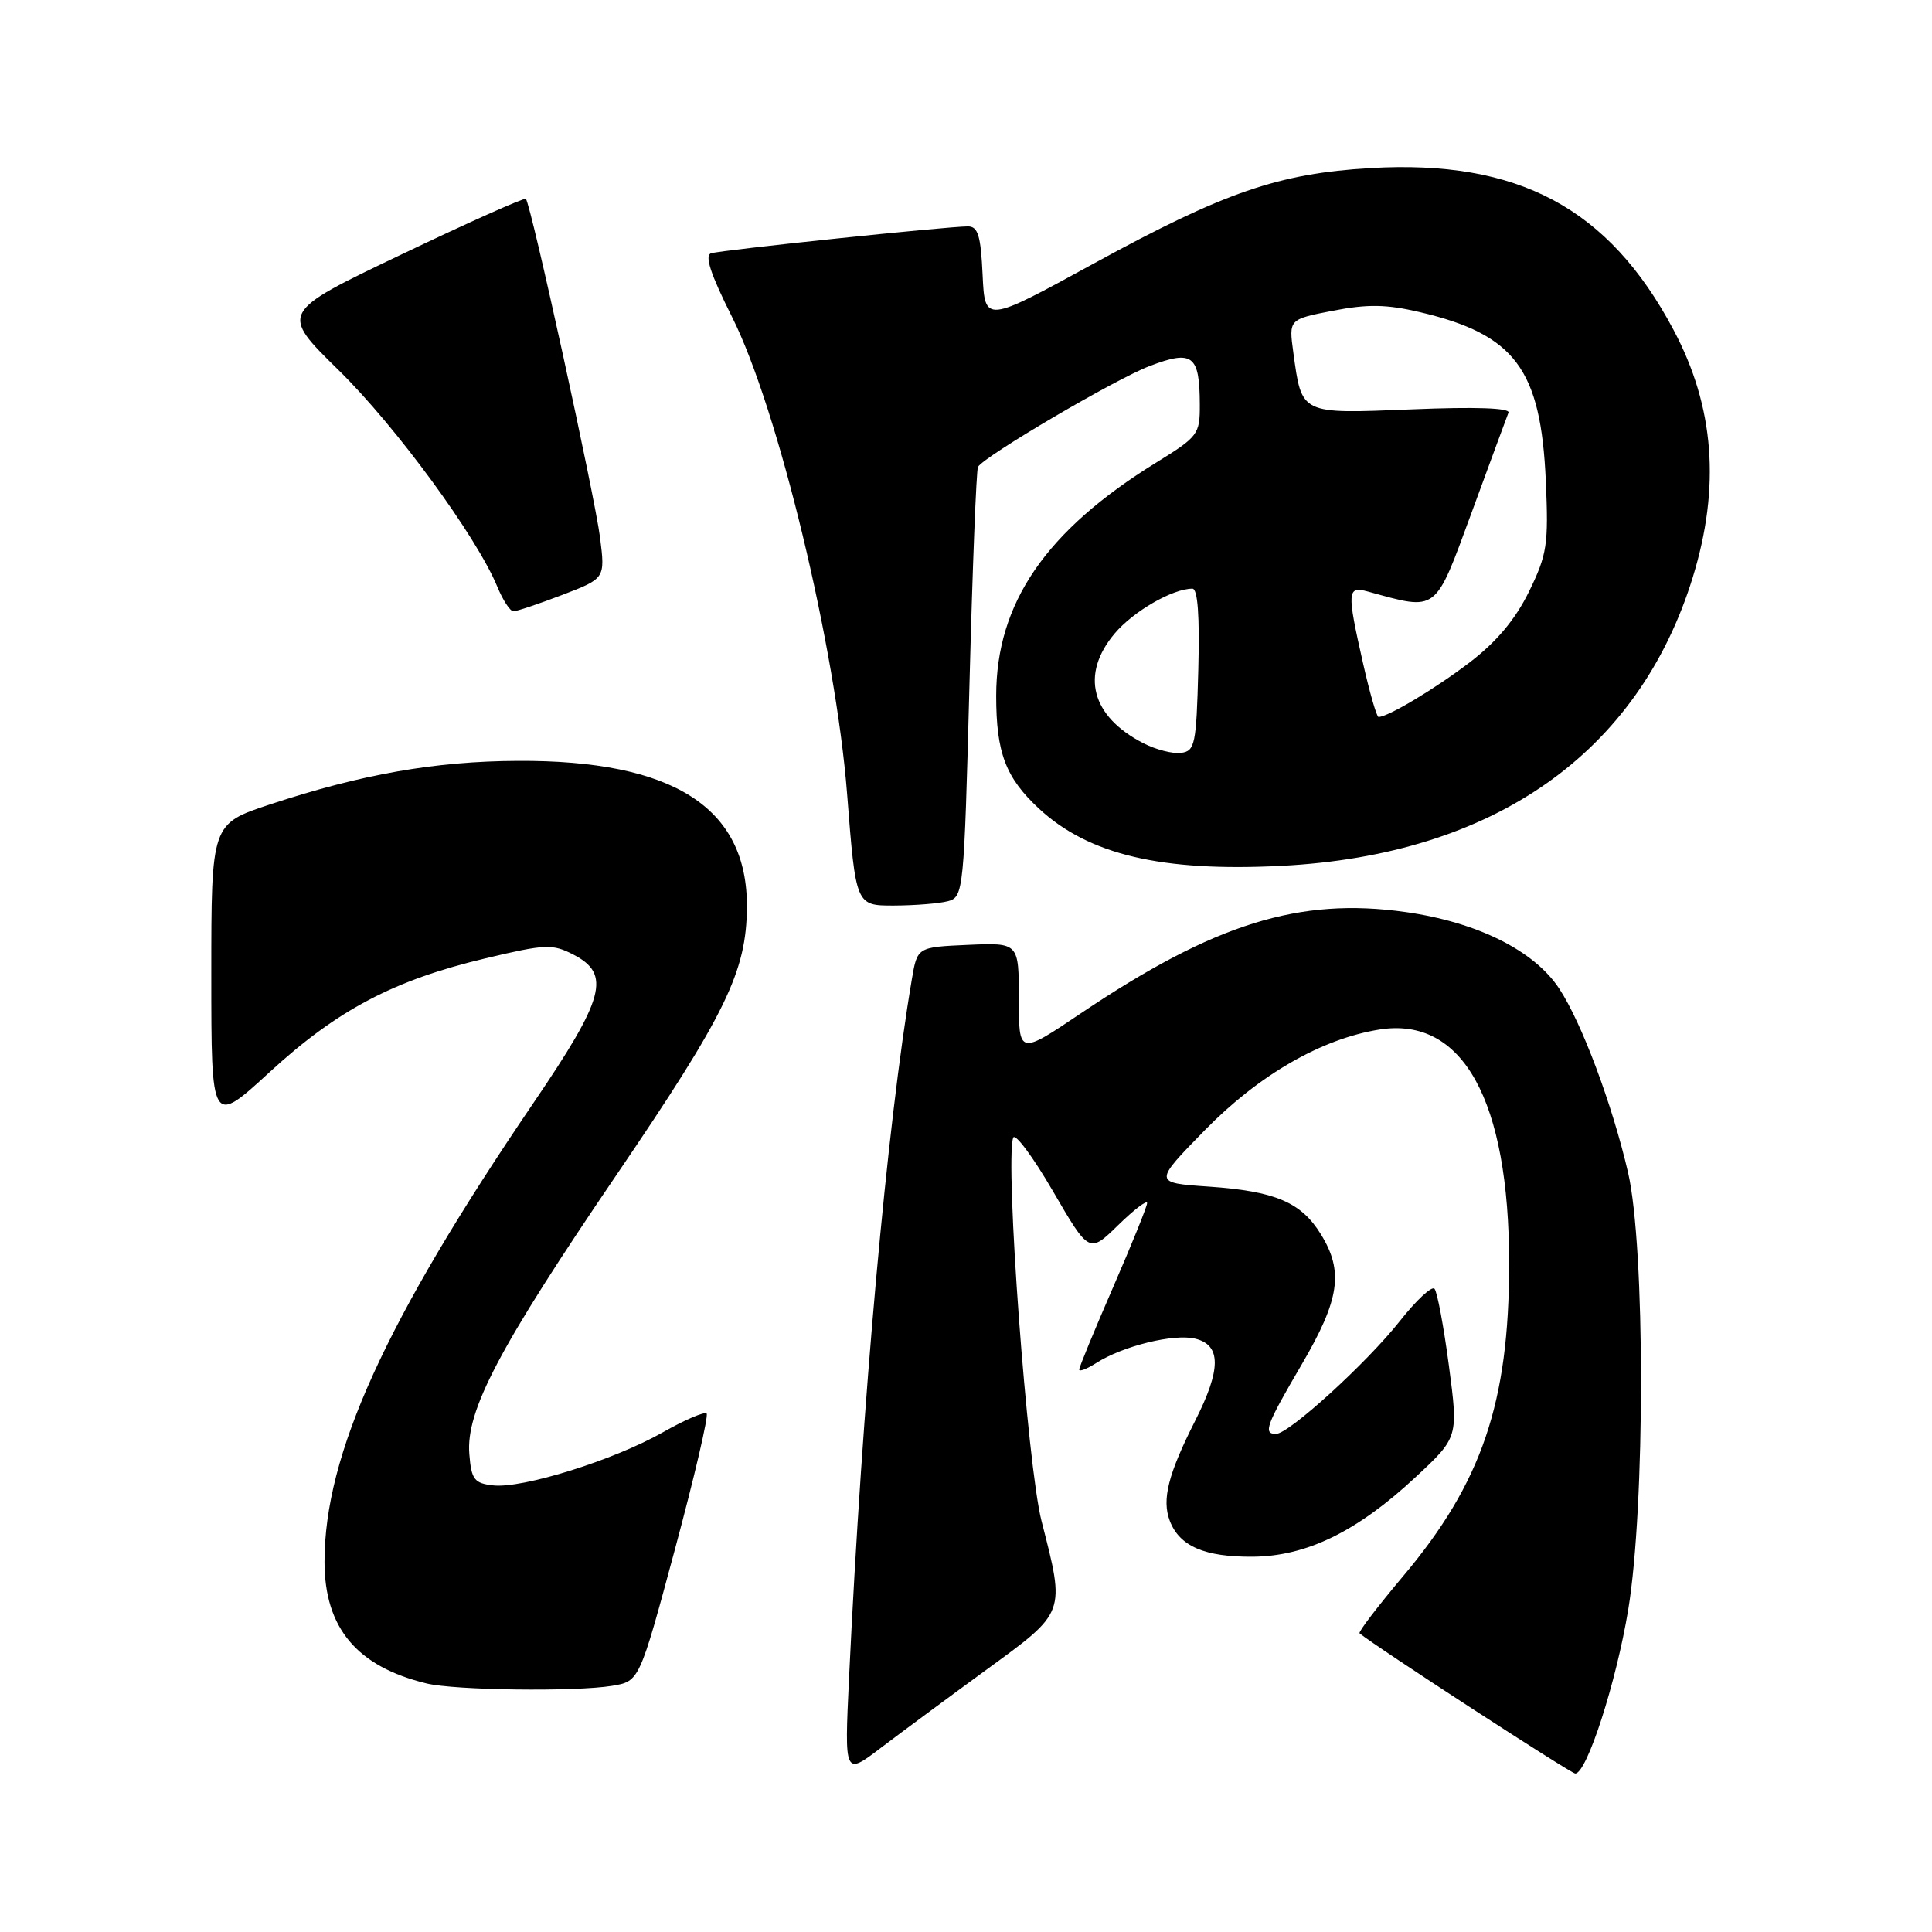 <?xml version="1.0" encoding="UTF-8" standalone="no"?>
<!DOCTYPE svg PUBLIC "-//W3C//DTD SVG 1.1//EN" "http://www.w3.org/Graphics/SVG/1.1/DTD/svg11.dtd" >
<svg xmlns="http://www.w3.org/2000/svg" xmlns:xlink="http://www.w3.org/1999/xlink" version="1.1" viewBox="0 0 256 256">
 <g >
 <path fill="currentColor"
d=" M 130.73 221.23 C 141.27 213.54 141.16 213.85 138.01 201.55 C 136.12 194.16 133.15 154.03 134.25 150.76 C 134.48 150.07 136.84 153.23 139.50 157.80 C 144.32 166.09 144.32 166.09 148.16 162.34 C 150.27 160.28 152.00 158.96 152.00 159.41 C 152.00 159.85 149.97 164.87 147.50 170.55 C 145.03 176.24 143.00 181.15 143.00 181.47 C 143.00 181.79 144.01 181.40 145.25 180.61 C 148.81 178.34 155.58 176.68 158.41 177.39 C 161.83 178.25 161.82 181.45 158.36 188.27 C 154.79 195.33 153.93 198.69 155.00 201.51 C 156.29 204.89 159.63 206.33 166.05 206.27 C 173.15 206.20 179.84 202.93 187.56 195.74 C 193.24 190.45 193.24 190.45 191.99 180.98 C 191.30 175.76 190.44 171.17 190.08 170.77 C 189.73 170.36 187.65 172.30 185.47 175.07 C 181.11 180.59 170.79 190.00 169.08 190.00 C 167.34 190.00 167.75 188.88 172.50 180.77 C 177.52 172.19 178.07 168.47 175.02 163.54 C 172.40 159.29 168.97 157.84 160.16 157.23 C 152.83 156.73 152.83 156.73 159.66 149.74 C 166.84 142.41 175.11 137.65 182.77 136.42 C 193.83 134.65 199.97 145.77 199.97 167.50 C 199.96 185.84 196.36 196.45 185.93 208.84 C 182.56 212.85 179.95 216.26 180.15 216.42 C 182.22 218.15 208.15 235.00 208.73 235.00 C 210.26 235.00 214.16 222.92 215.75 213.28 C 218.01 199.56 218.00 165.24 215.73 155.38 C 213.64 146.36 209.59 135.52 206.60 130.99 C 203.28 125.95 195.75 122.20 186.25 120.85 C 172.17 118.86 160.92 122.37 143.25 134.25 C 135.00 139.80 135.00 139.80 135.00 132.35 C 135.00 124.91 135.00 124.91 128.27 125.20 C 121.55 125.50 121.55 125.50 120.83 129.73 C 117.53 149.14 114.24 185.72 112.50 222.39 C 111.89 235.27 111.89 235.27 116.69 231.62 C 119.34 229.61 125.65 224.94 130.73 221.23 Z  M 81.11 223.38 C 84.72 222.78 84.72 222.78 89.43 205.30 C 92.02 195.68 93.91 187.58 93.63 187.30 C 93.35 187.02 90.73 188.14 87.81 189.80 C 81.36 193.47 69.20 197.27 65.33 196.82 C 62.84 196.54 62.46 196.04 62.19 192.69 C 61.71 186.94 66.12 178.57 81.68 155.69 C 96.19 134.35 98.91 128.76 98.97 120.20 C 99.05 106.99 89.21 100.71 68.59 100.82 C 57.65 100.87 47.88 102.59 35.75 106.60 C 28.00 109.16 28.00 109.16 28.00 129.16 C 28.00 149.16 28.00 149.16 35.75 142.04 C 44.73 133.80 52.19 129.87 64.35 126.98 C 72.29 125.09 73.21 125.06 75.98 126.49 C 81.00 129.09 80.15 132.23 70.64 146.21 C 51.06 175.01 42.99 192.74 43.00 206.96 C 43.01 215.72 47.29 220.82 56.50 223.06 C 60.24 223.98 76.27 224.18 81.11 223.38 Z  M 125.61 119.41 C 127.67 118.85 127.74 118.19 128.46 90.67 C 128.86 75.18 129.37 62.21 129.59 61.86 C 130.49 60.40 147.84 50.21 152.34 48.50 C 158.04 46.33 158.96 47.04 158.98 53.61 C 159.00 57.54 158.75 57.87 153.24 61.27 C 138.57 70.32 132.00 79.90 132.00 92.21 C 132.00 99.75 133.25 103.04 137.66 107.14 C 144.26 113.26 153.91 115.54 169.80 114.73 C 197.92 113.29 217.10 99.83 224.30 76.50 C 227.99 64.52 227.17 53.89 221.75 43.71 C 213.17 27.55 201.16 21.14 181.63 22.27 C 169.43 22.98 162.25 25.45 145.00 34.88 C 130.50 42.82 130.50 42.82 130.20 36.41 C 129.96 31.22 129.59 30.00 128.25 30.00 C 125.51 30.00 95.60 33.13 94.23 33.56 C 93.33 33.84 94.16 36.34 96.99 41.98 C 103.10 54.14 110.74 85.80 112.25 105.25 C 113.40 120.00 113.40 120.00 118.45 119.99 C 121.23 119.98 124.45 119.72 125.61 119.41 Z  M 74.50 78.83 C 80.19 76.65 80.19 76.65 79.51 71.23 C 78.83 65.80 70.34 27.00 69.68 26.35 C 69.49 26.16 62.08 29.47 53.21 33.71 C 37.08 41.41 37.08 41.41 44.87 49.05 C 52.43 56.46 63.17 71.11 65.90 77.75 C 66.64 79.54 67.60 81.00 68.03 81.00 C 68.47 81.00 71.38 80.02 74.50 78.83 Z  M 151.50 98.48 C 144.58 94.92 143.13 89.37 147.70 83.94 C 150.18 81.00 155.38 78.00 158.00 78.00 C 158.71 78.00 158.97 81.63 158.78 88.75 C 158.52 98.64 158.34 99.52 156.50 99.76 C 155.40 99.91 153.15 99.33 151.50 98.48 Z  M 180.61 87.88 C 178.45 78.33 178.50 77.63 181.25 78.38 C 190.57 80.94 190.07 81.31 195.00 67.91 C 197.47 61.17 199.67 55.22 199.88 54.68 C 200.13 54.06 195.50 53.89 187.11 54.24 C 172.22 54.84 172.51 54.98 171.37 46.69 C 170.77 42.31 170.77 42.31 176.64 41.17 C 181.23 40.28 183.72 40.32 188.14 41.36 C 200.76 44.33 204.17 48.90 204.83 63.75 C 205.20 72.17 205.00 73.47 202.60 78.39 C 200.79 82.08 198.30 85.05 194.73 87.78 C 190.12 91.29 183.92 95.00 182.66 95.00 C 182.42 95.00 181.49 91.79 180.61 87.88 Z "/>
</g>
</svg>
